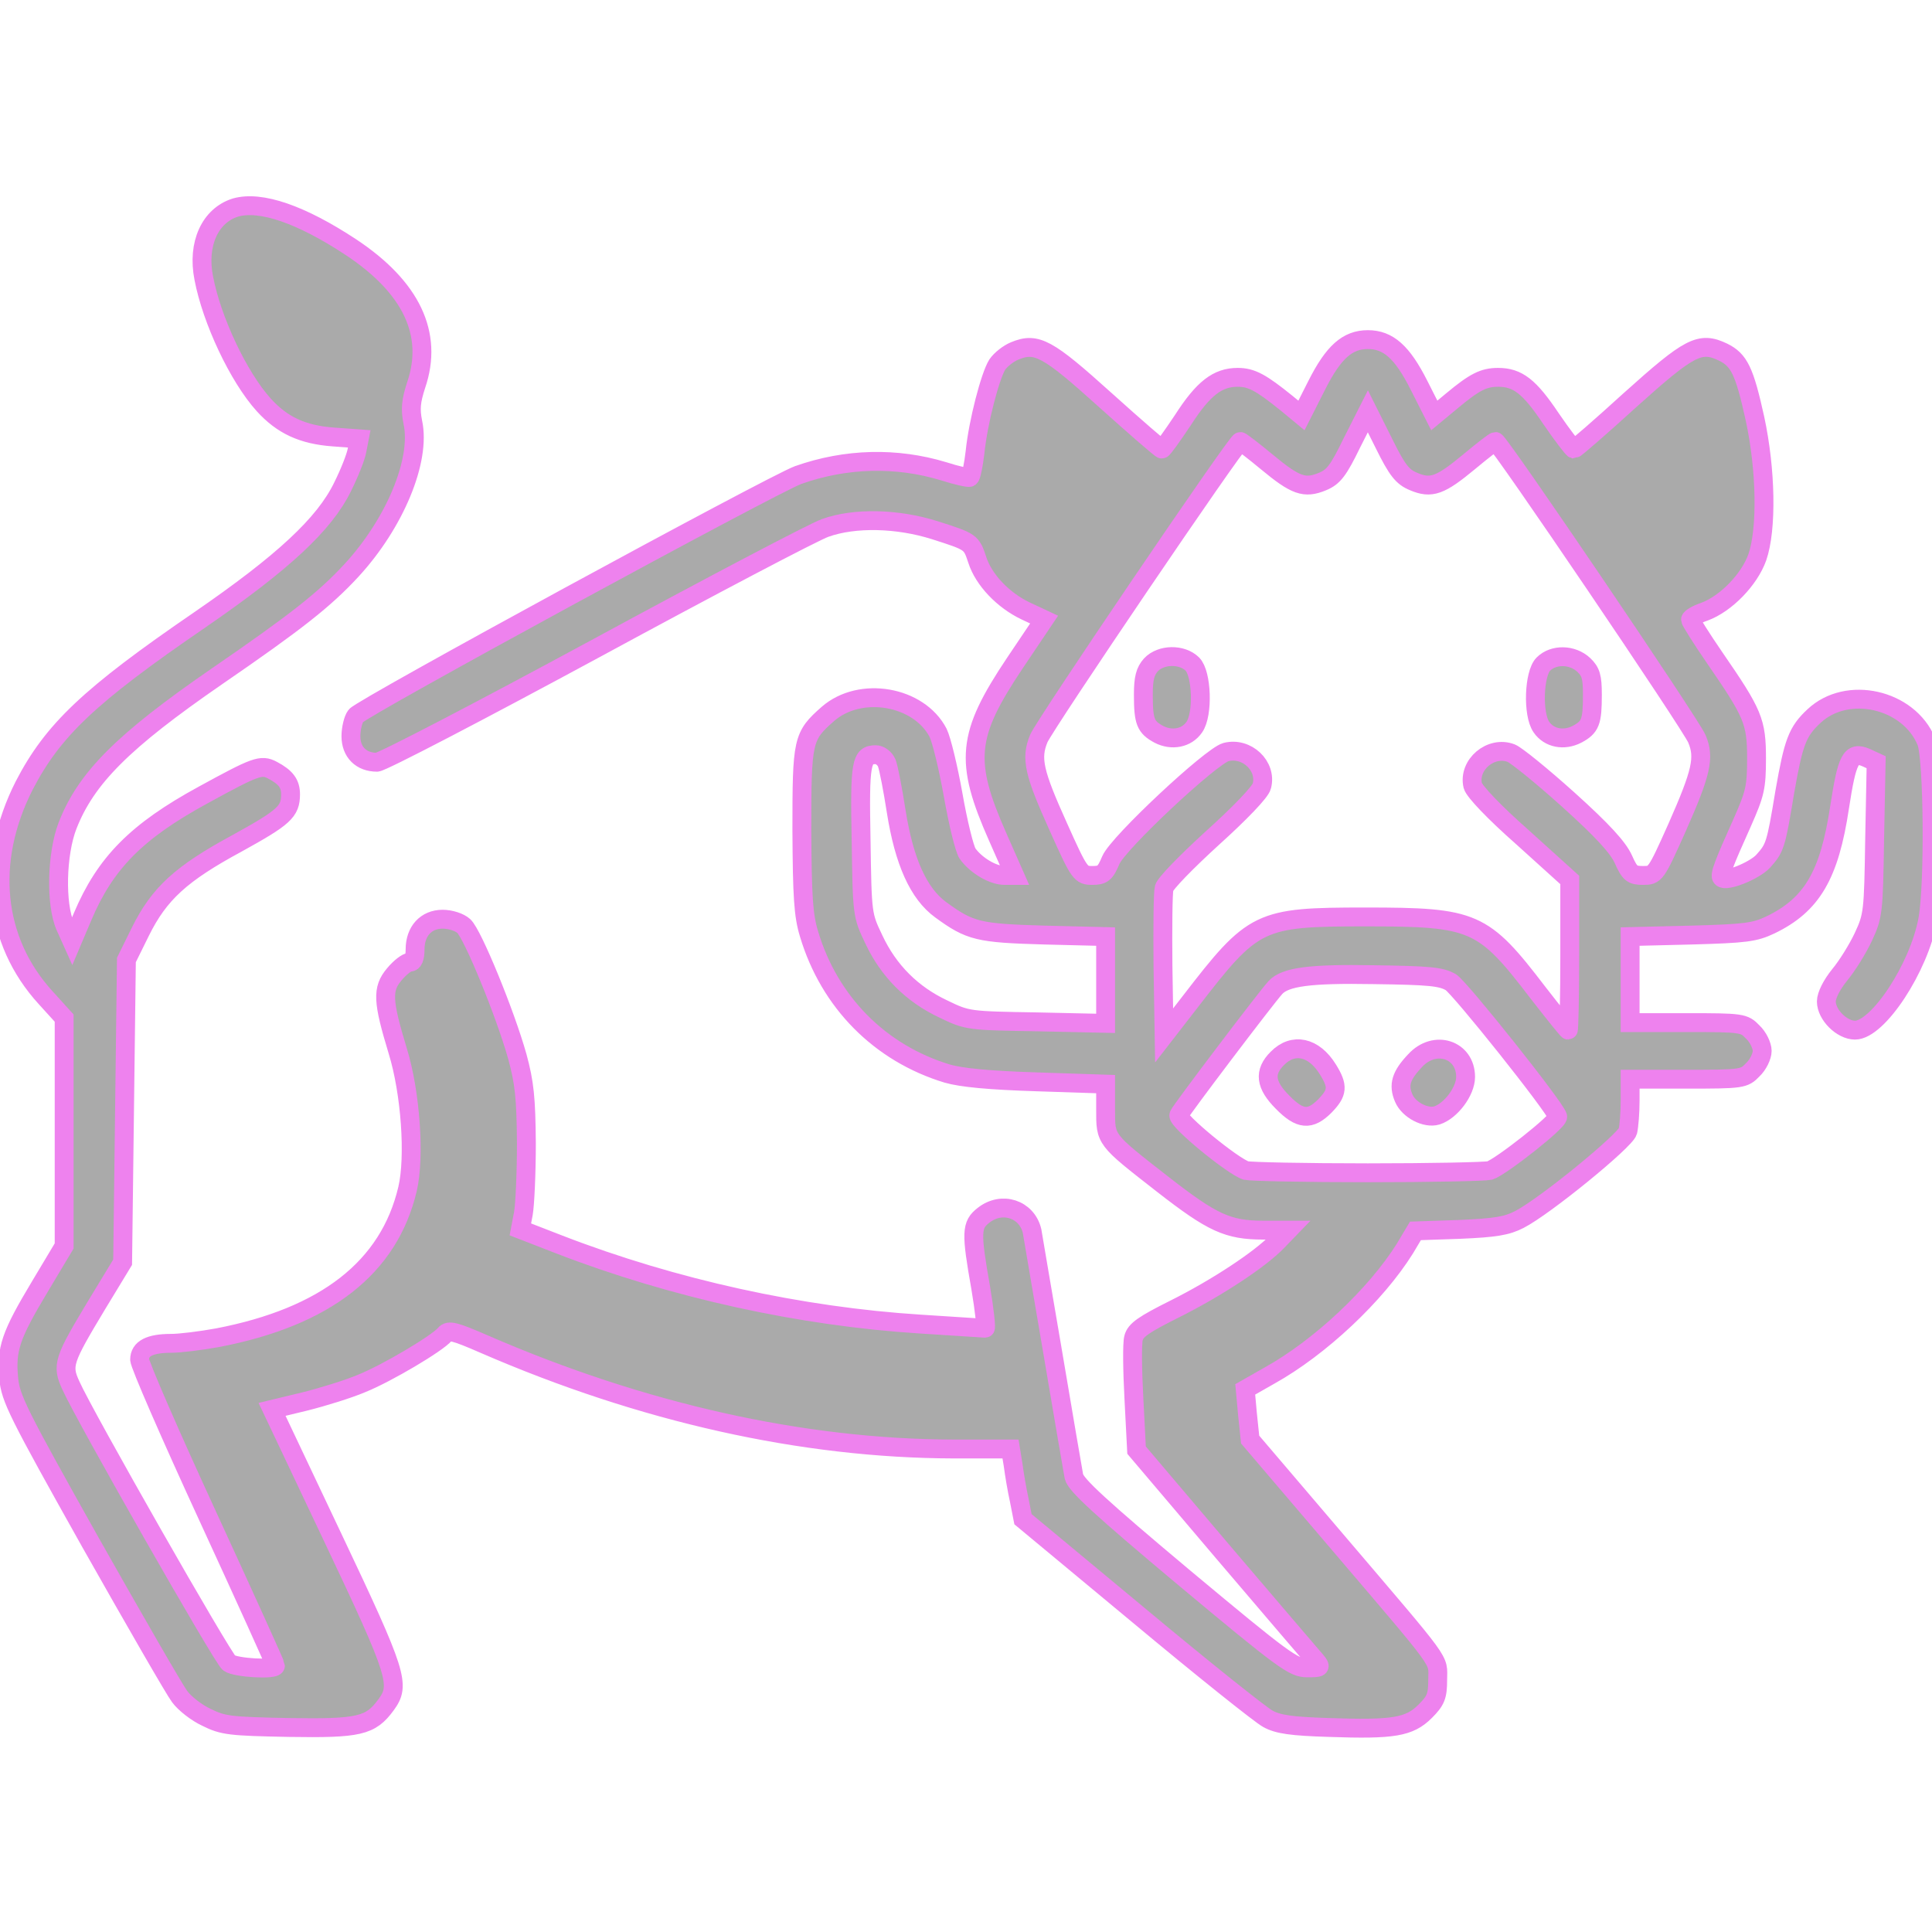 <?xml version="1.0" standalone="no"?>
<!DOCTYPE svg PUBLIC "-//W3C//DTD SVG 20010904//EN"
 "http://www.w3.org/TR/2001/REC-SVG-20010904/DTD/svg10.dtd">
<svg version="1.0" xmlns="http://www.w3.org/2000/svg"
 width="16" height="16" viewBox="0 0 512 512"
 preserveAspectRatio="xMidYMid meet">

<g transform="translate(0,512) scale(0.1,-0.1)"
 stroke="violet" stroke-width="50" fill="#aaaaaa00">
<path d="M624 4570 c-67 -21 -102 -96 -84 -187 21 -111 92 -262 159 -336 49
-54 103 -79 184 -85 l69 -5 -6 -31 c-3 -17 -20 -60 -38 -96 -48 -99 -158 -201
-379 -353 -292 -200 -389 -292 -465 -439 -102 -201 -81 -411 57 -562 l49 -54
0 -302 0 -302 -64 -107 c-78 -130 -90 -166 -83 -243 5 -54 23 -90 217 -436
117 -207 223 -391 236 -408 13 -18 45 -43 71 -55 44 -22 63 -24 218 -27 187
-3 217 4 258 60 39 53 31 80 -141 443 l-161 340 87 21 c48 12 116 33 151 48
67 27 200 106 220 130 10 12 26 8 104 -26 419 -182 844 -277 1244 -278 l151 0
7 -43 c3 -23 10 -65 16 -92 l10 -51 307 -255 c169 -141 323 -264 342 -274 27
-15 64 -20 162 -23 171 -6 213 1 255 43 28 28 33 40 33 83 0 59 22 28 -271
372 l-226 265 -7 67 -6 66 65 37 c133 74 281 213 358 336 l28 47 117 4 c94 4
125 9 158 26 67 34 281 209 288 234 3 13 6 49 6 81 l0 57 150 0 c147 0 152 1
175 25 14 13 25 36 25 50 0 14 -11 37 -25 50 -23 24 -28 25 -175 25 l-150 0 0
114 0 114 163 4 c143 4 167 7 209 27 110 53 156 132 183 311 20 130 30 150 71
132 l26 -12 -4 -203 c-3 -195 -4 -204 -30 -260 -15 -32 -43 -77 -63 -101 -21
-26 -35 -54 -35 -70 0 -35 41 -76 76 -76 61 0 170 166 193 294 17 93 14 429
-4 471 -47 113 -210 150 -298 67 -44 -41 -54 -69 -77 -200 -24 -145 -26 -149
-58 -185 -24 -25 -98 -55 -109 -43 -7 6 5 37 54 146 34 77 38 93 38 170 0 98
-9 119 -111 267 -35 51 -64 97 -64 101 0 4 16 14 37 21 57 21 119 85 140 144
26 75 23 232 -6 367 -28 127 -42 156 -85 177 -61 29 -88 15 -246 -127 -79 -72
-146 -130 -149 -130 -3 1 -31 37 -61 81 -57 85 -88 109 -140 109 -38 0 -62
-12 -122 -62 l-47 -39 -41 81 c-44 87 -81 120 -135 120 -54 0 -91 -33 -135
-120 l-41 -81 -40 33 c-67 54 -92 68 -129 68 -53 0 -91 -29 -145 -113 -28 -42
-53 -77 -56 -77 -3 0 -70 58 -150 130 -153 138 -182 154 -240 130 -17 -7 -37
-23 -46 -36 -19 -30 -51 -153 -59 -232 -4 -34 -10 -64 -14 -67 -3 -2 -35 5
-69 16 -125 38 -259 35 -386 -10 -68 -25 -1157 -617 -1172 -638 -7 -9 -13 -34
-13 -54 0 -42 27 -69 69 -69 13 0 274 136 579 301 306 166 580 310 609 320 78
28 192 25 290 -6 97 -31 97 -31 113 -79 17 -53 69 -107 128 -135 l49 -23 -78
-116 c-127 -190 -134 -259 -45 -460 l45 -102 -27 0 c-31 0 -76 27 -98 58 -8
12 -25 81 -38 155 -13 73 -31 147 -40 165 -51 98 -206 125 -292 50 -67 -59
-69 -69 -69 -308 1 -177 4 -226 19 -275 54 -181 188 -316 366 -370 38 -11 111
-18 238 -22 l182 -6 0 -67 c0 -82 -3 -78 152 -199 131 -102 172 -121 266 -121
l66 0 -29 -30 c-45 -47 -160 -123 -272 -179 -82 -41 -104 -56 -109 -77 -4 -14
-3 -87 1 -161 l7 -136 230 -271 c127 -149 238 -279 246 -288 14 -17 12 -18
-24 -18 -36 0 -60 17 -326 239 -222 186 -287 246 -292 268 -3 15 -28 163 -56
328 -28 165 -53 310 -55 323 -14 58 -80 80 -129 41 -32 -25 -33 -45 -7 -192
10 -59 15 -107 12 -107 -3 0 -80 5 -171 11 -318 20 -655 94 -958 211 l-103 40
8 42 c4 22 8 106 8 186 -1 120 -5 160 -24 230 -32 114 -118 324 -142 346 -11
10 -35 18 -56 18 -44 0 -73 -32 -73 -80 0 -23 -5 -34 -14 -34 -8 0 -26 -14
-41 -32 -33 -39 -31 -71 9 -203 34 -110 46 -281 26 -366 -49 -208 -217 -339
-503 -394 -44 -8 -99 -15 -124 -15 -56 0 -83 -14 -83 -43 0 -13 81 -199 180
-414 99 -215 180 -394 180 -397 0 -12 -106 -6 -123 7 -17 12 -384 656 -419
735 -25 54 -20 67 69 215 l68 112 5 401 5 400 37 75 c50 101 108 154 256 234
125 69 142 84 142 130 0 28 -12 45 -48 64 -30 16 -45 10 -184 -66 -176 -96
-259 -180 -319 -322 l-28 -66 -18 40 c-26 59 -23 192 6 267 49 126 147 224
395 395 211 145 286 204 358 282 114 124 184 291 162 392 -7 35 -5 56 9 99 46
135 -13 259 -173 365 -132 87 -239 124 -306 105z m3122 -726 c47 -20 71 -11
147 52 36 30 67 54 70 54 10 0 519 -751 534 -788 21 -50 12 -89 -53 -236 -56
-125 -57 -126 -90 -126 -29 0 -35 5 -52 43 -14 31 -55 76 -146 158 -70 63
-138 118 -151 123 -54 21 -115 -31 -102 -86 4 -15 56 -70 132 -137 l125 -113
0 -199 c0 -109 -2 -199 -4 -199 -2 0 -38 45 -80 99 -146 191 -169 201 -457
201 -283 0 -297 -7 -465 -225 l-69 -89 -3 184 c-1 102 0 195 3 206 2 12 61 72
129 134 72 65 127 122 130 137 14 53 -40 104 -95 90 -40 -11 -285 -240 -305
-286 -15 -36 -22 -41 -49 -41 -31 0 -34 3 -90 128 -65 144 -74 182 -52 235 16
38 524 787 534 787 2 0 34 -24 70 -54 76 -63 100 -72 148 -52 29 12 42 29 77
101 l43 85 43 -86 c35 -71 49 -88 78 -100z m-1396 -746 c5 -13 16 -70 25 -128
21 -133 59 -218 118 -261 78 -57 100 -62 275 -67 l162 -4 0 -115 0 -115 -182
4 c-181 3 -184 3 -248 34 -83 39 -145 101 -184 184 -31 65 -31 65 -34 263 -4
207 0 227 39 227 11 0 24 -10 29 -22z m1495 -581 c25 -16 274 -328 283 -356 4
-12 -151 -134 -180 -143 -13 -3 -158 -6 -323 -6 -165 0 -310 3 -323 6 -35 11
-184 133 -178 147 4 11 232 312 256 338 26 28 90 37 260 34 149 -2 179 -5 205
-20z"/>
<path d="M3050 3358 c-15 -17 -20 -35 -20 -79 0 -72 6 -86 41 -105 35 -18 74
-10 94 19 24 34 20 142 -5 167 -27 27 -83 27 -110 -2z"/>
<path d="M4090 3360 c-25 -25 -29 -133 -5 -167 20 -29 59 -37 94 -19 36 19 41
33 41 105 0 47 -4 61 -23 79 -30 28 -80 29 -107 2z"/>
<path d="M3385 2315 c-36 -36 -32 -70 14 -116 46 -47 73 -49 112 -10 34 35 36
52 8 97 -37 60 -92 72 -134 29z"/>
<path d="M3750 2309 c-37 -39 -45 -64 -30 -99 13 -31 58 -55 88 -46 37 12 76
64 76 102 0 73 -82 100 -134 43z"/>
</g>
</svg>

